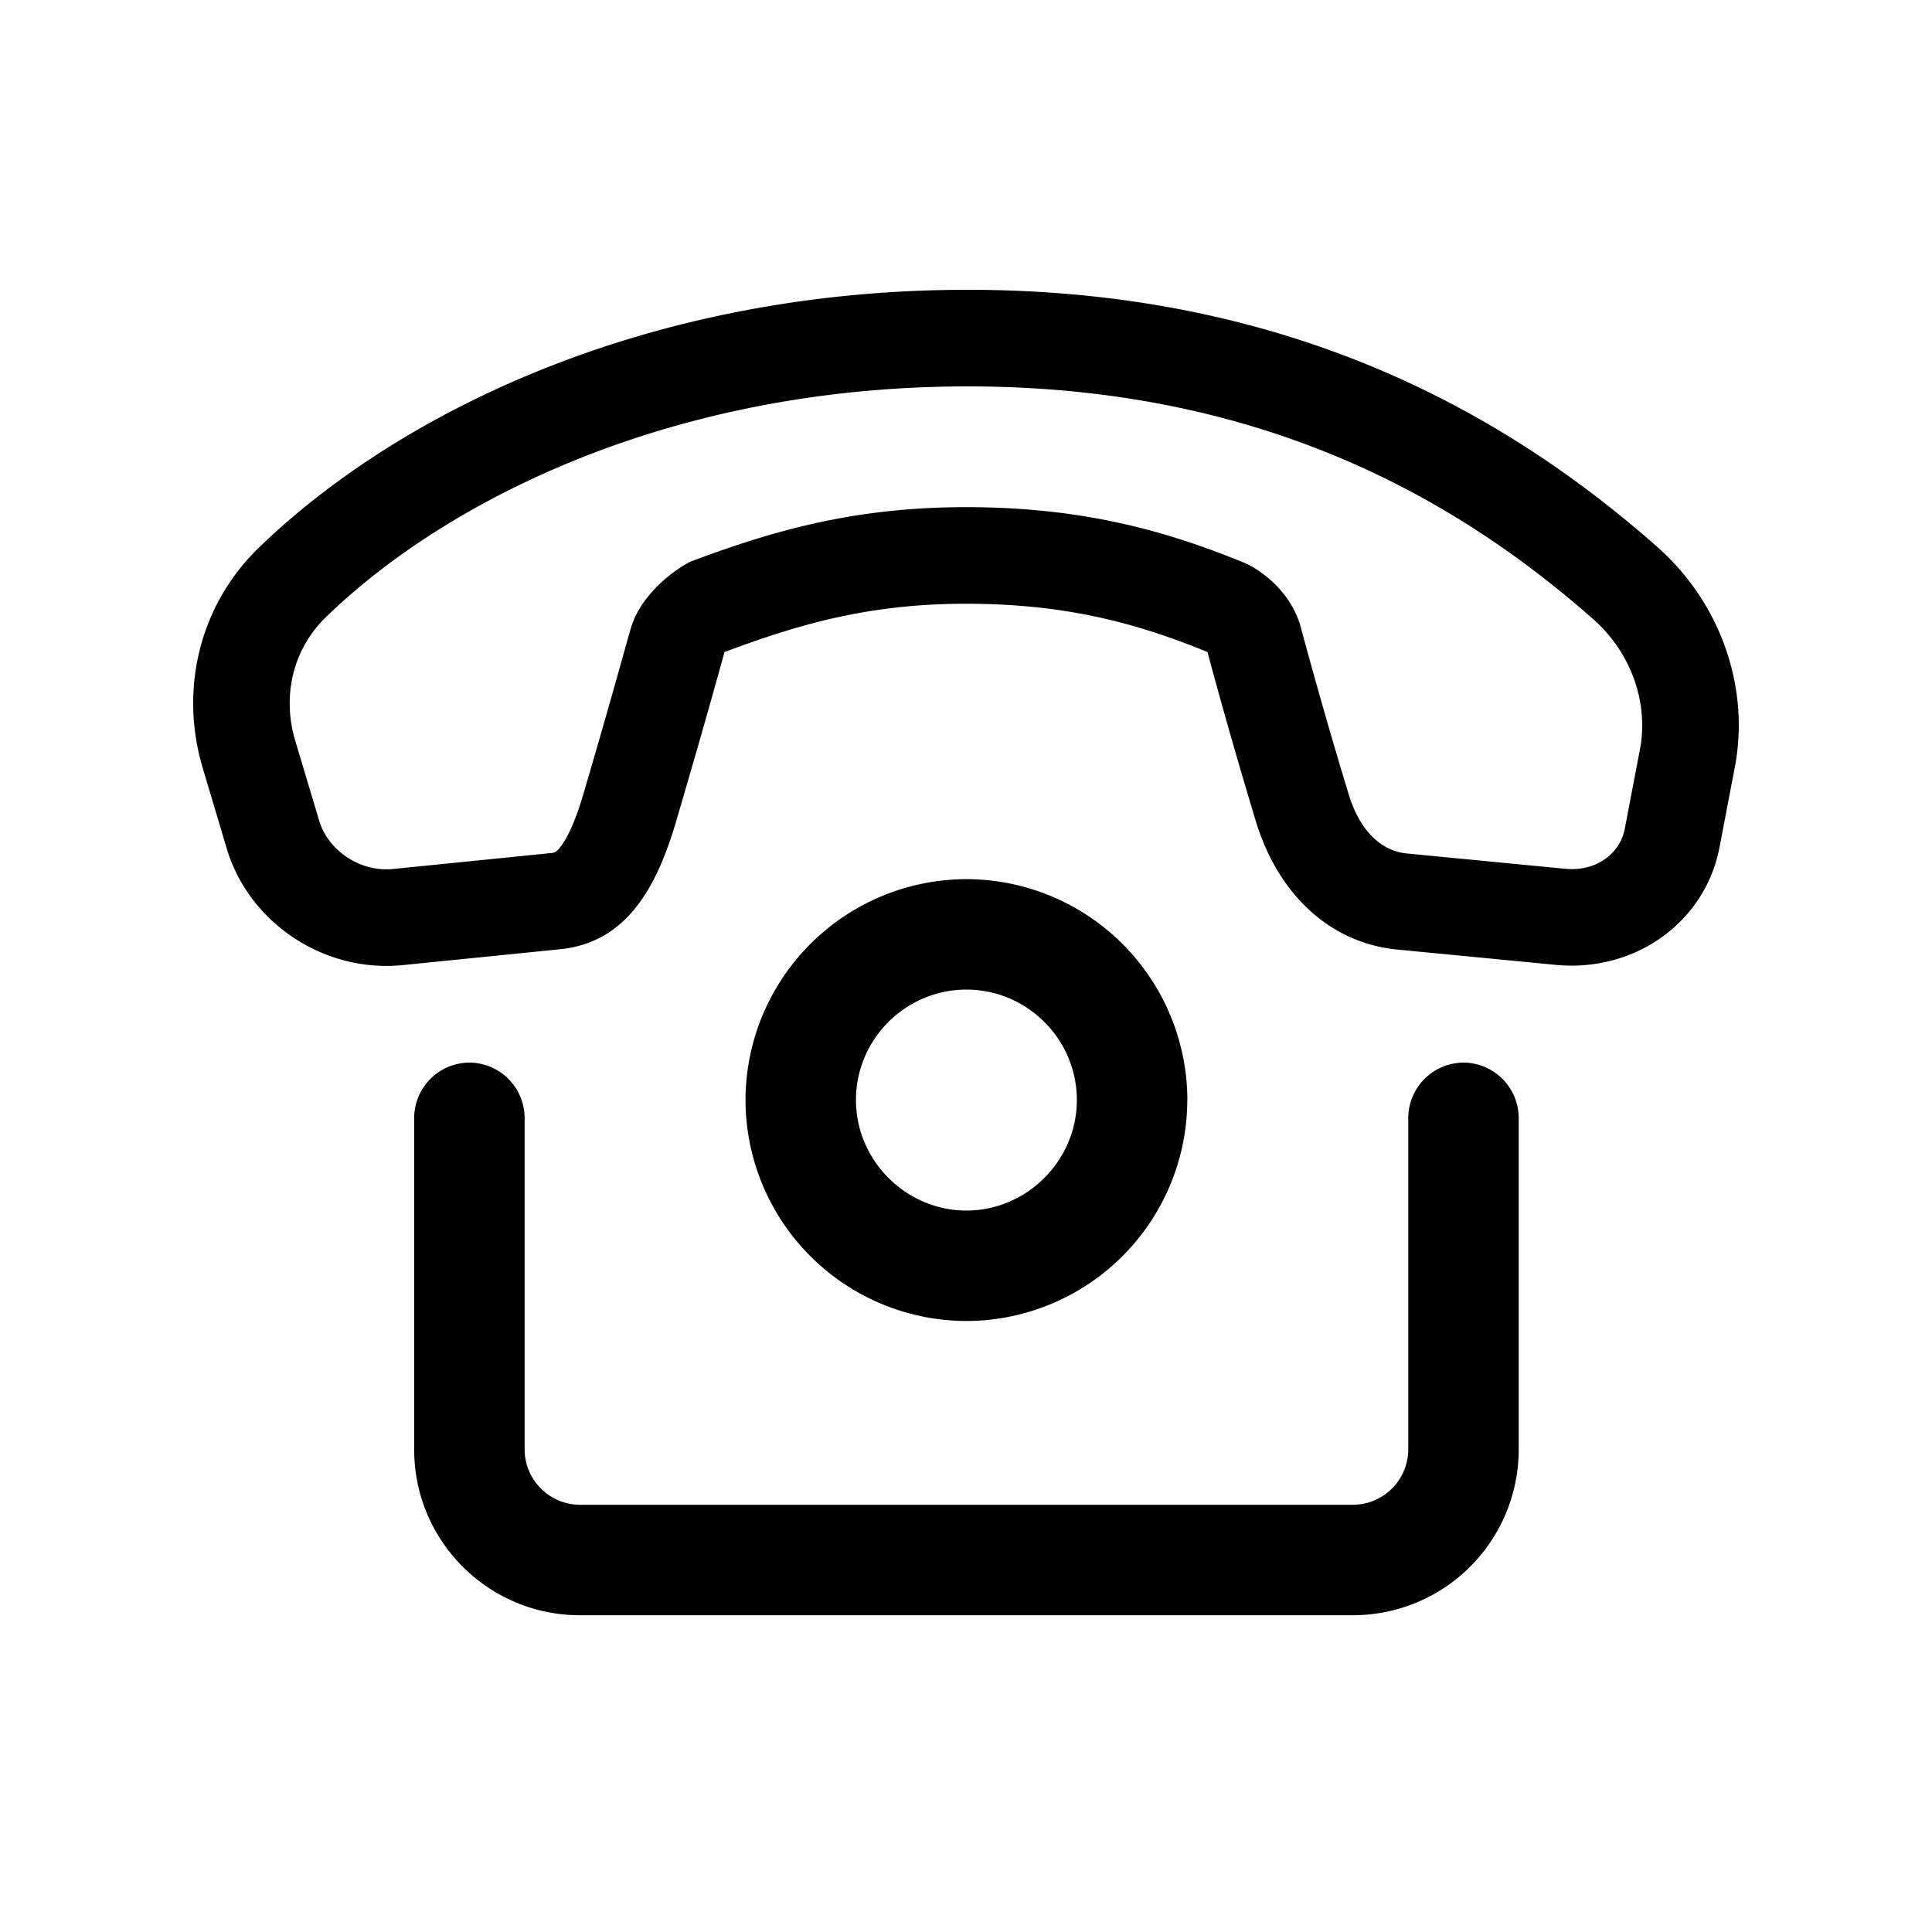 <svg xmlns="http://www.w3.org/2000/svg" viewBox="0 0 24 24" fill="currentColor"><path d="M14.75 13.666a2.75 2.75 0 0 0-2.745-2.745 2.75 2.75 0 0 0-2.744 2.745 2.75 2.75 0 0 0 2.744 2.744 2.75 2.75 0 0 0 2.744-2.744Zm-4.117 0c0-.761.622-1.373 1.372-1.373.75 0 1.372.612 1.372 1.373 0 .75-.621 1.372-1.372 1.372-.75 0-1.372-.622-1.372-1.372Zm7.547-.466a.69.69 0 0 0-.686.686v4.121a.69.69 0 0 1-.686.686H7.203a.69.69 0 0 1-.686-.686v-4.121a.69.69 0 0 0-.686-.686.69.69 0 0 0-.686.686v4.121c0 1.136.922 2.058 2.058 2.058h9.605a2.059 2.059 0 0 0 2.058-2.058v-4.121a.69.69 0 0 0-.686-.686Z"></path><path d="M12 3.6c3.998-.005 6.703 1.53 8.585 3.192.792.699 1.154 1.75.966 2.736l-.19.995c-.177.932-1.048 1.558-2.036 1.463l-1.965-.19c-.856-.082-1.491-.708-1.76-1.596-.365-1.206-.6-2.1-.6-2.1-.897-.368-1.784-.6-3-.6s-2.085.258-3 .6c0 0-.245.895-.6 2.1-.237.805-.605 1.508-1.444 1.592l-1.953.197c-.975.098-1.91-.522-2.187-1.45l-.297-.996c-.296-.99-.032-2.033.693-2.736C4.922 5.147 8.008 3.605 12 3.6Zm4.17 4.232.03.114.119.43c.103.367.25.884.43 1.476.163.541.466.725.726.75l1.965.19c.415.04.69-.213.743-.493l.19-.995c.105-.557-.097-1.185-.582-1.613C18.08 6.182 15.648 4.795 12 4.8c-3.69.005-6.474 1.43-7.953 2.868-.395.383-.55.957-.38 1.532l.298.995c.11.368.505.641.917.6l1.954-.197a.156.156 0 0 0 .064-.015.231.231 0 0 0 .06-.06c.084-.106.183-.307.288-.662a138.653 138.653 0 0 0 .55-1.923l.033-.116c.123-.44.55-.747.748-.846.983-.368 2.003-.676 3.42-.676 1.398 0 2.44.273 3.455.69.182.075.579.341.706.805l.002.009.007.028Z"></path></svg>